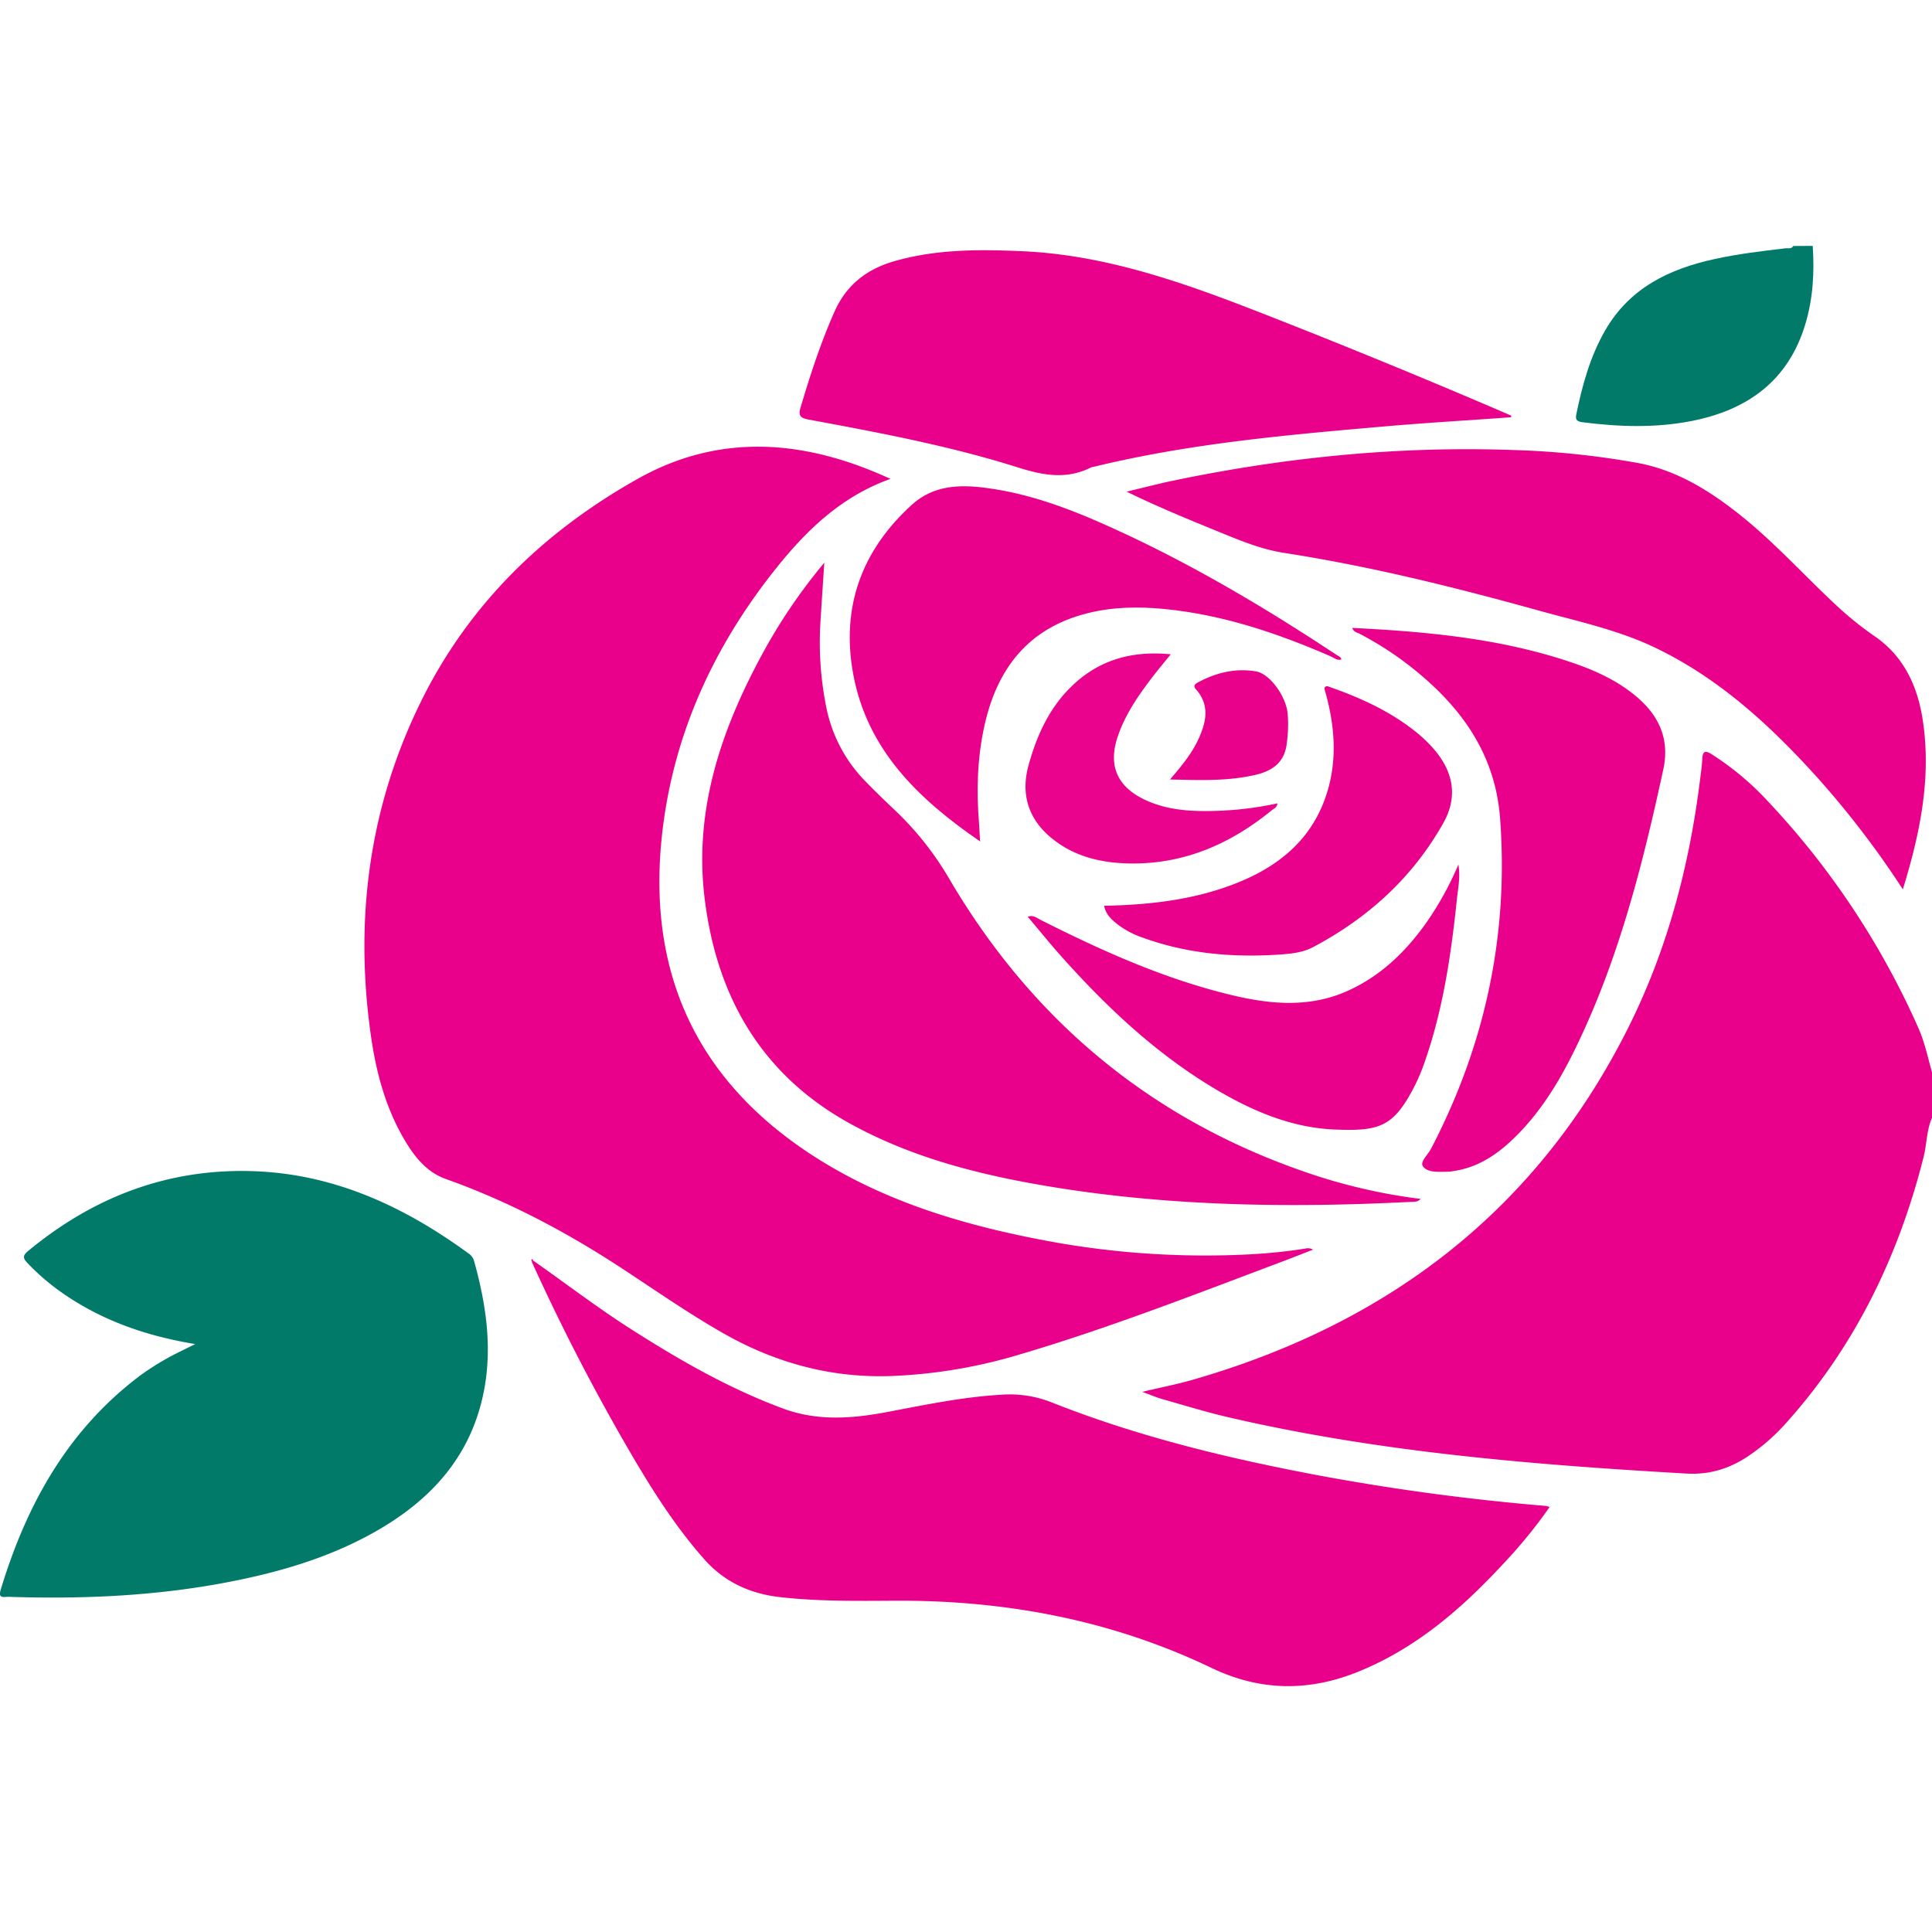 <svg width="82" height="82" xmlns="http://www.w3.org/2000/svg" viewBox="0 0 890.54 663.86">
    <path class="cls-1" d="M891.9,402c-2.54,5.82-2.38,12.2-3.91,18.24-11.71,46.26-32.08,88-64.32,123.54a92.2,92.2,0,0,1-15,13.15c-8.94,6.36-18.57,9.7-29.87,9.06C707.6,561.9,636.63,556.13,567,539.9c-10-2.34-19.89-5.39-29.81-8.21-2.85-.82-5.6-2-9.32-3.36,8.23-2,15.63-3.39,22.86-5.46C640.23,497.2,709,445.5,751.42,361.4,769.75,325.1,780,286.31,785,246.05c.39-3.14.87-6.28,1-9.43.19-3.85,1.54-4,4.52-2.09A131.63,131.63,0,0,1,816.16,256a372,372,0,0,1,69.33,104.3c3,6.66,4.45,13.75,6.41,20.71Z" transform="translate(-1.36 -0.1)" fill="#ea018b"></path>
    <path class="cls-2" d="M836.92.1c.83,12.22.14,24.32-3.41,36.1-7.87,26.14-26.73,39.6-52.5,44.63-16.67,3.26-33.45,2.7-50.24.55-2.71-.35-3.32-1.26-2.81-3.74,2.77-13.4,6.35-26.51,13.24-38.5,11.26-19.6,29.53-28.44,50.59-33,10.75-2.35,21.65-3.64,32.56-4.93,1.22-.15,2.74.49,3.57-1.06Z" transform="translate(-1.36 -0.1)" fill="#017a6a"></path>
    <path class="cls-1" d="M411.85,107.49c-22.69,8.08-38.76,23.69-52.9,41.41-29.09,36.45-47.83,77.68-52.6,124.23-6.91,67.49,20.35,118,78.82,151.88,29.43,17,61.58,26.48,94.73,32.94a396.92,396.92,0,0,0,76.41,7.52c15.82,0,31.63-.72,47.29-3.29a4.6,4.6,0,0,1,3,.59c-4,1.55-7.91,3.13-11.89,4.63-41.08,15.43-81.94,31.51-124.08,43.91a236.84,236.84,0,0,1-57.93,9.7c-27.9,1.07-53.68-5.9-77.83-19.63-16.08-9.15-31.23-19.73-46.67-29.86-25.55-16.76-52.36-31-81.21-41.26-8.18-2.9-13.5-9-17.9-16-9.64-15.39-14.28-32.6-16.79-50.29-7.57-53.43-.9-105,23-153.64,22.1-45,56.77-78.61,100.17-102.94,35.52-19.92,72.34-18.33,109.21-3C406.81,105.25,408.92,106.21,411.85,107.49Z" transform="translate(-1.36 -0.1)" fill="#ea018b"></path>
    <path class="cls-1" d="M247.16,467.83c15,10.54,29.51,21.65,44.94,31.51,22.32,14.26,45.17,27.39,70.16,36.66,16.25,6,32.24,4.62,48.62,1.51,17.32-3.29,34.6-6.89,52.28-7.88a52.43,52.43,0,0,1,22.92,3.54C526,549,567.46,559,609.52,566.9a1050.21,1050.21,0,0,0,104.37,14,13.13,13.13,0,0,1,1.77.49A228.12,228.12,0,0,1,694.83,607c-19.37,21-40.61,39.48-67.48,50.35-22.75,9.2-45.13,9-67.62-1.81-46.16-22.12-95.19-31.25-146.18-30.94-17.48.11-35,.31-52.4-1.63-13.93-1.54-25.84-6.91-35.28-17.61-14.2-16.08-25.38-34.18-36.05-52.65q-23.71-41.07-43.31-84.27A6.35,6.35,0,0,0,247.16,467.83Z" transform="translate(-1.36 -0.1)" fill="#ea018b"></path>
    <path class="cls-2" d="M91.32,506.3c-22.13-3.66-42.07-10.53-60-22.71a104.89,104.89,0,0,1-17.48-14.84c-1.89-2-2-3.25.22-5.14,30.24-25.11,64.74-38.39,104.3-37,37.12,1.32,69.19,16.23,98.68,37.71a6.42,6.42,0,0,1,2.76,3.41c6.59,23.44,9.5,47,1.91,70.79-7.48,23.39-23.4,39.88-44,52.28-21.67,13-45.5,20.2-70.09,25-33.84,6.64-68.05,8.13-102.43,7-1.75-.06-4.82,1.11-3.56-3.08C13.43,580.59,32.4,546.14,65.71,521a118.85,118.85,0,0,1,12.16-7.84C81.88,510.86,86.12,508.94,91.32,506.3Z" transform="translate(-1.36 -0.1)" fill="#017a6a"></path>
    <path class="cls-1" d="M381.31,146.14c-.63,9.82-1.2,18.11-1.71,26.4a151.45,151.45,0,0,0,2.54,39.76,67.47,67.47,0,0,0,17.66,34.12c4.75,4.91,9.67,9.66,14.63,14.34a142.51,142.51,0,0,1,24.86,31.72c37.82,64.12,91.52,109.2,162,133.91a259.91,259.91,0,0,0,54.89,13c-1.47,1.64-3.39,1.32-5.1,1.4-55.19,2.78-110.25,2-164.92-6.95-32.62-5.36-64.54-13.3-93.73-29.59-40.49-22.59-60.79-58.57-66.27-103.35-5-40.62,7.51-77.61,26.63-112.77A254.53,254.53,0,0,1,381.31,146.14Z" transform="translate(-1.36 -0.1)" fill="#ea018b"></path>
    <path class="cls-1" d="M878.46,296.69A421.78,421.78,0,0,0,838.89,245c-21.57-23.86-45-45.44-74.37-59.59-17.19-8.29-35.84-12.21-54.08-17.27-38.62-10.73-77.53-20.38-117.18-26.53-9.56-1.49-18.23-4.88-27-8.45-15.19-6.19-30.39-12.36-45.6-19.78,7.29-1.73,14.55-3.63,21.89-5.16C594.12,97.5,646.18,92.32,698.86,94.19a384.7,384.7,0,0,1,57.57,6c18,3.38,33,12.79,47.1,24,15.67,12.51,29.08,27.4,43.67,41.05A155.75,155.75,0,0,0,865.43,180c13.55,9.32,19.83,23.07,22.21,38.69C891.66,245.1,886.52,270.57,878.46,296.69Z" transform="translate(-1.36 -0.1)" fill="#ea018b"></path>
    <path class="cls-1" d="M697.9,79.09c-18.59,1.34-37.2,2.44-55.76,4-45.93,4-91.87,7.89-136.82,18.89a5,5,0,0,0-1,.21c-11.3,5.72-22.14,3.72-33.85,0-31.43-9.92-63.85-16-96.21-22-3.82-.72-5.08-1.62-3.87-5.67,4.46-15,9.27-29.8,15.64-44.13C391.56,18,400.94,10.8,413.62,7.15c19.18-5.53,38.74-5.46,58.45-4.62,41.16,1.75,78.94,16,116.62,30.82q53.14,20.88,105.62,43.42l3.59,1.56Z" transform="translate(-1.36 -0.1)" fill="#ea018b"></path>
    <path class="cls-1" d="M624.65,176.19c34.55,1.71,68.48,4.85,101.14,15.92,10.93,3.7,21.38,8.46,30.24,16.06,10.27,8.81,15,19.62,12,33.33-9.67,44.6-20.85,88.73-41.19,129.93-7.32,14.84-16,28.84-28.08,40.4-7.59,7.26-16.1,12.9-26.73,14.62a28.17,28.17,0,0,1-4,.43c-3.85,0-8.63.45-10.76-2.49-1.52-2.07,2.28-5.36,3.7-8.09,24.91-47.8,35.87-98.47,31.84-152.34-2.17-29-17.24-50.43-39-68.12a153.07,153.07,0,0,0-25.84-17C626.89,178.3,625.4,178.15,624.65,176.19Z" transform="translate(-1.36 -0.1)" fill="#ea018b"></path>
    <path class="cls-1" d="M453.12,274.61c-28.73-19.73-52-42.31-58.46-77-5.71-30.85,3.77-57.14,27.11-78.27,9.82-8.89,21.74-9.29,33.88-7.72,23.39,3,44.86,12.08,66,22,33.47,15.79,65.15,34.73,96,55.13.78.52,1.82.81,2,2-2,.58-3.47-.84-5.07-1.53-24.52-10.64-49.66-19.12-76.44-21.74-12-1.17-24-1-35.73,2-27.13,6.86-41.47,25.51-47.28,51.79-3.3,14.91-3.75,30-2.47,45.2C452.78,268.8,452.89,271.12,453.12,274.61Z" transform="translate(-1.36 -0.1)" fill="#ea018b"></path>
    <path class="cls-3" d="M475.09,309.31c2.54-.91,4.13.56,5.86,1.43,28.42,14.34,57.35,27.37,88.48,34.78,18.29,4.35,36.5,5.85,54.24-2.54,14.88-7,26.15-18.12,35.49-31.41a148.11,148.11,0,0,0,14.44-26.31c.95,6.1-.16,10.89-.66,15.66-2.68,25.68-6.37,51.18-15,75.69a86.06,86.06,0,0,1-4.22,10.12c-9.8,19.46-16.29,21.53-37.09,20.68-18.71-.77-35.69-7.57-51.75-16.73-28.85-16.47-52.73-38.86-74.66-63.47C485.07,321.4,480.18,315.34,475.09,309.31Z" transform="translate(-1.36 -0.1)" fill="#ea018b"></path>
    <path class="cls-3" d="M510.28,304.27c20.19-.4,39.68-2.53,58.33-9.41,21.48-7.92,38.14-21,44.81-44,4.2-14.5,3.1-29-.67-43.39-.25-1-.57-1.91-.81-2.88a3.55,3.55,0,0,1,0-.92,1.35,1.35,0,0,1,1.77-.45c14.38,5,28.14,11.21,40.13,20.77a64.1,64.1,0,0,1,8.31,7.91c9,10.31,11.4,21.92,4.57,34.1-14.16,25.24-34.76,43.94-60.23,57.39-4.33,2.28-9.24,2.91-14,3.27-22.13,1.64-43.9-.16-64.91-7.88a40.12,40.12,0,0,1-11-5.88C513.85,310.73,511.15,308.48,510.28,304.27Z" transform="translate(-1.36 -0.1)" fill="#ea018b"></path>
    <path class="cls-4" d="M541,188.36c-3.12,3.88-5.86,7.14-8.45,10.51-6.5,8.48-12.55,17.23-16,27.47-4.41,13.09-.37,22.81,12.13,28.87,10.17,4.93,21.14,5.63,32.17,5.35a156.68,156.68,0,0,0,29.34-3.5c-.17,1.92-1.7,2.45-2.73,3.28-18.77,15.3-39.9,24.61-64.44,24.43-13.18-.09-25.82-2.79-36.5-11.32-11.11-8.87-14.83-20.5-11-34.19,3.57-12.82,8.84-24.77,18.16-34.52C506.41,191.45,522.08,186.48,541,188.36Z" transform="translate(-1.36 -0.1)" fill="#ea038c"></path>
    <path class="cls-3" d="M540.67,246.05c5.45-6.34,10.08-12,13.14-18.67,3.55-7.76,5.29-15.54-1.13-22.82-1.67-1.89-.24-2.65,1.06-3.35,8.29-4.44,17.12-6.53,26.45-5,6.3,1,13.7,11,14.7,19.25a62.72,62.72,0,0,1-.33,13.41c-.86,9.16-6.47,13.22-14.69,15.1C567.25,246.87,554.49,246.39,540.67,246.05Z" transform="translate(-1.36 -0.1)" fill="#ea018b"></path>
    <path class="cls-1" d="M246.51,468.45c-.07-.38-.32-1-.18-1.11.47-.37.69.08.83.49A6.35,6.35,0,0,1,246.51,468.45Z" transform="translate(-1.36 -0.1)" fill="#ea018b"></path>
</svg>